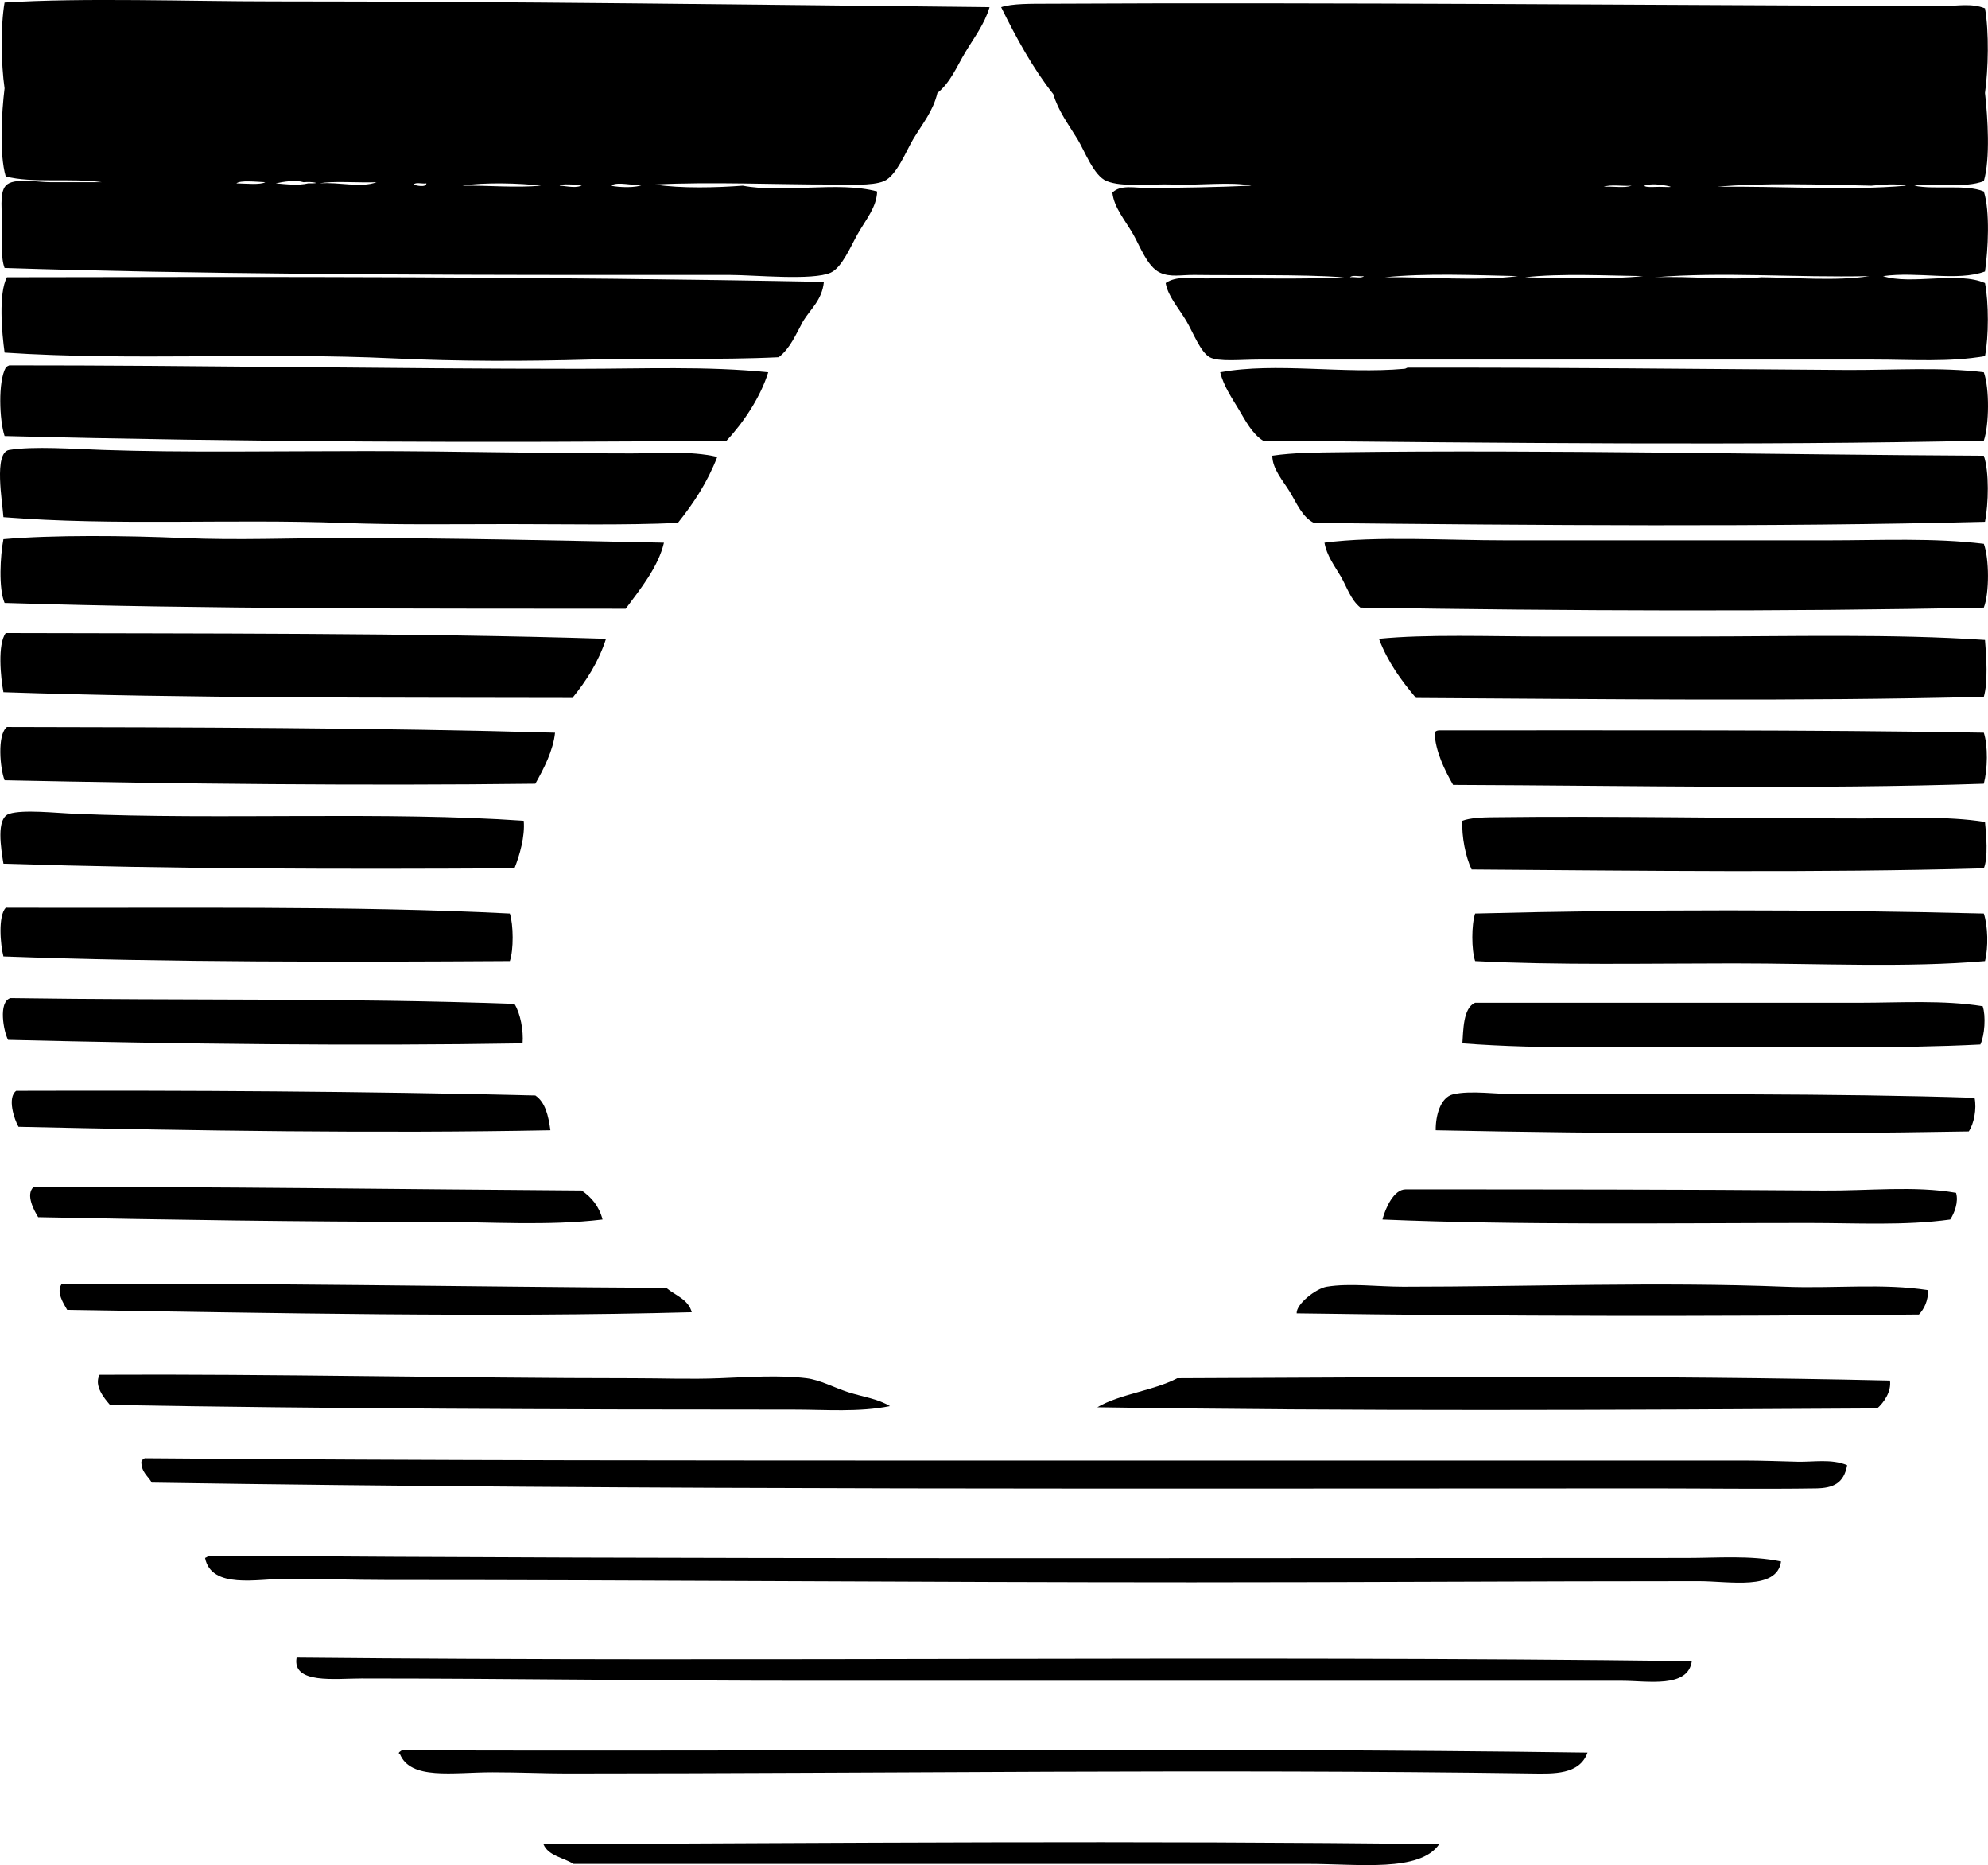 <?xml version="1.0" encoding="iso-8859-1"?>
<!-- Generator: Adobe Illustrator 19.2.0, SVG Export Plug-In . SVG Version: 6.00 Build 0)  -->
<svg version="1.1" xmlns="http://www.w3.org/2000/svg" xmlns:xlink="http://www.w3.org/1999/xlink" x="0px" y="0px"
	 viewBox="0 0 87.205 81.803" style="enable-background:new 0 0 87.205 81.803;" xml:space="preserve">
<g id="Office_x5F_of_x5F_Energy_x5F_Coordination">
	<path style="fill-rule:evenodd;clip-rule:evenodd;" d="M36.14,12.363c-0.079,0.802-0.582,1.18-0.915,1.728
		c-0.311,0.57-0.567,1.195-1.067,1.576c-2.699,0.131-5.475,0.024-8.285,0.102c-2.816,0.079-5.735,0.085-8.592-0.051
		c-5.717-0.272-11.513,0.114-17.079-0.254c-0.122-0.866-0.273-2.598,0.102-3.304C12.317,12.135,23.671,12.124,36.14,12.363z"/>
	<path style="fill-rule:evenodd;clip-rule:evenodd;" d="M33.699,16.328c-0.334,1.075-1.066,2.184-1.829,3
		c-10.4,0.103-21.238,0.062-31.669-0.204c-0.228-0.688-0.293-2.389,0.051-2.999c0.037-0.047,0.093-0.077,0.152-0.101
		c8.273-0.003,16.52,0.152,25.01,0.152C28.205,16.176,31.007,16.053,33.699,16.328z"/>
	<path style="fill-rule:evenodd;clip-rule:evenodd;" d="M87.022,16.328c0.251,0.707,0.236,2.29,0,3
		c-10.251,0.221-21.318,0.095-31.617,0c-0.484-0.309-0.773-0.882-1.067-1.373c-0.296-0.493-0.664-1.027-0.813-1.627
		c2.438-0.449,5.401,0.088,8.082-0.152c0.077-0.007,0.091-0.051,0.152-0.051c6.353-0.012,13.001,0.061,19.215,0.102
		C83.05,16.24,85.085,16.089,87.022,16.328z"/>
	<path style="fill-rule:evenodd;clip-rule:evenodd;" d="M31.463,20.039c-0.429,1.113-1.043,2.041-1.729,2.897
		c-2.435,0.106-4.9,0.051-7.37,0.051c-2.447,0-4.914,0.039-7.32-0.051c-4.94-0.185-10.035,0.135-14.894-0.254
		c-0.038-0.643-0.44-2.835,0.254-2.948c1.069-0.173,2.806-0.045,4.117,0c3.49,0.121,7.581,0.051,11.54,0.051
		c3.883,0,7.629,0.102,11.64,0.102C28.969,19.887,30.26,19.762,31.463,20.039z"/>
	<path style="fill-rule:evenodd;clip-rule:evenodd;" d="M87.022,19.988c0.242,0.711,0.205,2.114,0.051,2.897
		c-9.271,0.238-19.745,0.153-29.432,0.051c-0.517-0.248-0.768-0.885-1.067-1.373c-0.3-0.486-0.761-0.996-0.763-1.576
		c0.943-0.14,1.973-0.14,2.948-0.152C67.991,19.719,77.806,19.942,87.022,19.988z"/>
	<path style="fill-rule:evenodd;clip-rule:evenodd;" d="M29.125,23.801c-0.25,1.073-1.043,2.041-1.678,2.897
		c-8.912-0.009-18.354,0.023-27.246-0.254c-0.271-0.64-0.189-2.075-0.051-2.796c2.15-0.19,5.381-0.161,7.879-0.051
		c2.367,0.104,4.788,0,7.116,0C19.917,23.597,24.634,23.708,29.125,23.801z"/>
	<path style="fill-rule:evenodd;clip-rule:evenodd;" d="M87.022,23.851c0.237,0.646,0.247,2.152,0,2.796
		c-8.752,0.188-18.397,0.145-27.348,0c-0.429-0.343-0.595-0.915-0.864-1.372c-0.271-0.459-0.615-0.912-0.711-1.474
		c2.288-0.299,5.285-0.102,7.98-0.102c4.638,0,9.401,0,14.08,0C82.484,23.699,84.795,23.582,87.022,23.851z"/>
	<path style="fill-rule:evenodd;clip-rule:evenodd;" d="M26.583,28.019c-0.331,1.024-0.866,1.845-1.475,2.593
		c-8.137-0.021-16.83,0.023-24.958-0.254c-0.123-0.649-0.263-2.102,0.102-2.592C8.686,27.791,18.259,27.757,26.583,28.019z"/>
	<path style="fill-rule:evenodd;clip-rule:evenodd;" d="M87.073,28.07c0.062,0.715,0.133,1.855-0.051,2.491
		c-8.085,0.205-16.736,0.098-24.908,0.051c-0.644-0.763-1.239-1.572-1.626-2.593c2.066-0.208,4.847-0.102,7.319-0.102
		c2.135,0,4.305,0,6.456,0C78.628,27.918,82.983,27.795,87.073,28.07z"/>
	<path style="fill-rule:evenodd;clip-rule:evenodd;" d="M24.347,32.137c-0.073,0.763-0.5,1.597-0.864,2.236
		c-7.481,0.092-15.684,0.008-23.281-0.152c-0.2-0.503-0.334-1.991,0.102-2.338C8.022,31.896,16.698,31.915,24.347,32.137z"/>
	<path style="fill-rule:evenodd;clip-rule:evenodd;" d="M87.022,32.137c0.188,0.6,0.163,1.592,0,2.236
		c-7.441,0.253-15.353,0.081-23.281,0.051c-0.366-0.634-0.783-1.487-0.812-2.288c0.027-0.062,0.111-0.102,0.203-0.102
		C70.896,32.036,79.514,32,87.022,32.137z"/>
	<path style="fill-rule:evenodd;clip-rule:evenodd;" d="M22.974,36c0.06,0.695-0.18,1.509-0.406,2.084
		c-7.6,0.042-14.984,0.033-22.417-0.204c-0.102-0.645-0.339-1.996,0.254-2.186c0.612-0.196,2.032-0.036,2.898,0
		C9.691,35.965,16.991,35.579,22.974,36z"/>
	<path style="fill-rule:evenodd;clip-rule:evenodd;" d="M87.073,36.051c0.055,0.558,0.144,1.558-0.051,2.033
		c-7.242,0.203-15.093,0.102-22.468,0.051c-0.266-0.55-0.444-1.451-0.406-2.135c0.322-0.127,0.891-0.148,1.22-0.153
		c5.269-0.067,10.867,0.051,16.368,0.051C83.536,35.898,85.35,35.777,87.073,36.051z"/>
	<path style="fill-rule:evenodd;clip-rule:evenodd;" d="M22.364,40.067c0.16,0.485,0.17,1.601,0,2.084
		c-7.098,0.043-15.041,0.061-22.214-0.203c-0.135-0.52-0.24-1.766,0.102-2.135C7.454,39.842,15.479,39.715,22.364,40.067z"/>
	<path style="fill-rule:evenodd;clip-rule:evenodd;" d="M87.022,40.067c0.18,0.561,0.201,1.485,0.051,2.084
		c-3.438,0.297-7.219,0.102-11.03,0.102c-3.814,0-7.697,0.084-11.336-0.102c-0.164-0.49-0.164-1.594,0-2.084
		C71.974,39.881,79.66,39.883,87.022,40.067z"/>
	<path style="fill-rule:evenodd;clip-rule:evenodd;" d="M22.567,44.032c0.26,0.41,0.404,1.177,0.356,1.729
		c-7.224,0.123-15.039,0.028-22.569-0.153c-0.195-0.364-0.44-1.661,0.102-1.83C7.885,43.889,15.267,43.765,22.567,44.032z"/>
	<path style="fill-rule:evenodd;clip-rule:evenodd;" d="M86.972,44.134c0.144,0.417,0.089,1.282-0.102,1.677
		c-3.649,0.186-7.543,0.102-11.387,0.102c-3.857,0-7.74,0.123-11.335-0.152c0.043-0.551,0.024-1.554,0.559-1.779
		c5.521,0,11.219,0,16.826,0C83.376,43.981,85.233,43.857,86.972,44.134z"/>
	<path style="fill-rule:evenodd;clip-rule:evenodd;" d="M24.144,49.572c-7.53,0.146-15.576,0.02-23.332-0.152
		c-0.195-0.331-0.501-1.284-0.101-1.576c7.541-0.022,15.221,0.019,22.772,0.203C23.919,48.34,24.056,48.931,24.144,49.572z"/>
	<path style="fill-rule:evenodd;clip-rule:evenodd;" d="M86.616,48.149c0.101,0.491-0.029,1.145-0.255,1.474
		c-7.562,0.132-15.711,0.108-23.383-0.051c-0.007-0.631,0.203-1.444,0.763-1.576c0.777-0.182,1.911,0,2.897,0
		C73.226,47.996,80.499,47.95,86.616,48.149z"/>
	<path style="fill-rule:evenodd;clip-rule:evenodd;" d="M26.431,53.486c-2.414,0.289-4.938,0.102-7.473,0.102
		c-5.714,0.001-11.613-0.092-17.283-0.203c-0.174-0.281-0.567-0.992-0.203-1.322c7.935-0.023,15.957,0.098,24.044,0.152
		C25.947,52.512,26.282,52.906,26.431,53.486z"/>
	<path style="fill-rule:evenodd;clip-rule:evenodd;" d="M85.803,52.317c0.121,0.401-0.076,0.9-0.255,1.169
		c-1.993,0.276-4.105,0.153-6.201,0.153c-6.076,0-12.645,0.102-18.706-0.153c0.14-0.527,0.506-1.321,1.017-1.321
		c5.736,0.001,12.275,0.002,18.3,0.051C81.978,52.232,83.967,51.998,85.803,52.317z"/>
	<path style="fill-rule:evenodd;clip-rule:evenodd;" d="M30.345,57.553c-8.819,0.243-18.621,0.03-27.398-0.102
		c-0.16-0.282-0.481-0.768-0.254-1.119c8.49-0.081,17.853,0.112,26.534,0.153C29.621,56.819,30.19,56.978,30.345,57.553z"/>
	<path style="fill-rule:evenodd;clip-rule:evenodd;" d="M84.583,56.587c-0.012,0.48-0.172,0.811-0.407,1.067
		c-9.144,0.088-18.04,0.085-27.297-0.051c-0.025-0.41,0.847-1.091,1.321-1.169c1.013-0.166,2.21,0,3.355,0
		c5.455,0,11.246-0.219,16.724,0C80.462,56.522,82.596,56.273,84.583,56.587z"/>
	<path style="fill-rule:evenodd;clip-rule:evenodd;" d="M39.037,61.671c-1.368,0.275-2.812,0.152-4.22,0.152
		c-10.166,0-20.41-0.035-29.99-0.204c-0.256-0.294-0.717-0.843-0.458-1.322c7.54-0.041,15.942,0.152,23.383,0.153
		c1.254,0,2.561,0.05,3.812,0c1.273-0.051,2.637-0.144,3.813,0c0.602,0.074,1.215,0.413,1.83,0.61
		C37.852,61.267,38.5,61.343,39.037,61.671z"/>
	<path style="fill-rule:evenodd;clip-rule:evenodd;" d="M82.905,60.552c0.068,0.474-0.258,0.951-0.56,1.22
		c-11.301,0.069-22.965,0.127-34.21-0.051c1.003-0.59,2.464-0.722,3.508-1.271C62.145,60.409,72.519,60.311,82.905,60.552z"/>
	<path style="fill-rule:evenodd;clip-rule:evenodd;" d="M6.352,63.958c12.546,0.104,24.996,0.102,37.515,0.101
		c10.923,0,21.602,0.001,32.635,0c0.772,0,1.555,0.032,2.338,0.051c0.721,0.018,1.496-0.137,2.186,0.153
		c-0.146,0.791-0.6,1.005-1.373,1.017c-2.313,0.035-4.903,0-7.065,0c-22.119-0.001-44.058,0.082-65.929-0.254
		c-0.166-0.291-0.461-0.454-0.458-0.915C6.228,64.037,6.278,63.986,6.352,63.958z"/>
	<path style="fill-rule:evenodd;clip-rule:evenodd;" d="M9.198,68.228c21.364,0.163,43.174,0.102,64.761,0.102
		c1.397,0,2.801-0.124,4.168,0.153c-0.179,1.291-2.26,0.864-3.609,0.864c-7.443,0-14.747,0.051-22.214,0.051
		c-11.843,0-23.44-0.102-35.379-0.102c-1.332,0-2.893-0.051-4.422-0.051c-1.195,0-3.231,0.465-3.508-0.915
		C9.07,68.303,9.123,68.254,9.198,68.228z"/>
	<path style="fill-rule:evenodd;clip-rule:evenodd;" d="M74.213,72.854c-0.163,1.203-1.949,0.864-3.05,0.864
		c-11.955,0.001-23.7-0.001-35.735,0c-6.564,0.001-12.908-0.101-19.57-0.102c-1.16,0-3.048,0.255-2.847-0.915
		C33.21,72.901,54.021,72.597,74.213,72.854z"/>
	<path style="fill-rule:evenodd;clip-rule:evenodd;" d="M17.637,76.767c17.266,0.068,34.825-0.135,52.001,0.102
		c-0.35,0.974-1.49,0.928-2.439,0.914c-14.082-0.201-28.222-0.001-42.344,0c-0.947,0.001-2.053-0.051-3.253-0.051
		c-1.759,0-3.596,0.353-4.066-0.813C17.414,76.905,17.592,76.783,17.637,76.767z"/>
	<path style="fill-rule:evenodd;clip-rule:evenodd;" d="M63.132,80.885c-0.855,1.24-3.505,0.864-5.795,0.864
		c-10.617,0-21.792,0-32.178,0c-0.449-0.279-1.107-0.35-1.321-0.864C36.377,80.834,50.228,80.721,63.132,80.885z"/>
	<path style="fill-rule:evenodd;clip-rule:evenodd;" d="M43.408,0.316c-0.218,0.741-0.691,1.352-1.067,1.982
		c-0.369,0.621-0.653,1.326-1.22,1.779c-0.197,0.811-0.634,1.312-1.067,2.034c-0.293,0.488-0.721,1.589-1.271,1.83
		c-0.515,0.225-1.63,0.151-2.237,0.152c-2.376,0.008-5.425-0.129-7.828,0c1.153,0.181,2.732,0.137,3.863,0.051
		c1.796,0.346,4.186-0.206,5.896,0.254c-0.027,0.703-0.486,1.212-0.864,1.881c-0.289,0.513-0.681,1.455-1.169,1.677
		c-0.786,0.359-3.352,0.102-4.422,0.102c-1.965,0-3.675,0-5.287,0c-8.536,0-18.275-0.036-26.534-0.305
		C0.029,11.301,0.1,10.625,0.1,9.923c0-0.607-0.144-1.455,0.152-1.779c0.332-0.365,1.363-0.153,1.982-0.153c0.835,0,1.515,0,2.237,0
		c-1.373-0.194-3.069,0.054-4.22-0.254c-0.286-0.977-0.18-2.8-0.051-3.863c-0.151-1.049-0.179-2.717,0-3.762
		c3.457-0.219,8.013-0.051,11.793-0.051C22.34,0.062,33.228,0.207,43.408,0.316z M10.368,8.042c0.447,0.011,1.052,0.071,1.269-0.051
		C11.208,7.972,10.552,7.896,10.368,8.042z M13.519,8.042c0.66,0.015,0.2-0.09-0.203-0.051c-0.359-0.11-0.883-0.023-1.22,0.051
		C12.528,8.081,13.101,8.146,13.519,8.042z M14.027,8.042c0.835-0.07,1.796,0.212,2.491-0.051
		C15.737,8.024,14.555,7.925,14.027,8.042z M18.704,8.042c-0.172,0.032-0.473-0.065-0.559,0.051
		C18.229,8.14,18.704,8.239,18.704,8.042z M23.736,8.144c-0.888-0.109-2.501-0.158-3.456,0C21.49,8.129,22.572,8.245,23.736,8.144z
		 M26.786,8.144c0.374,0.078,1.121,0.11,1.424-0.051C27.682,8.169,27.134,7.937,26.786,8.144z M24.55,8.144
		c0.311,0.016,0.799,0.146,1.017-0.051C25.272,8.122,24.593,8.033,24.55,8.144z"/>
	<path style="fill-rule:evenodd;clip-rule:evenodd;" d="M87.073,0.367c0.182,1.031,0.146,2.673,0,3.711
		c0.121,1.075,0.238,2.875-0.051,3.863c-0.844,0.336-2.103,0.055-3.05,0.204c0.914,0.188,2.275-0.073,3.05,0.254
		c0.277,0.864,0.188,2.561,0.051,3.507c-1.204,0.446-2.961-0.012-4.473,0.204c1.228,0.399,3.299-0.219,4.473,0.305
		c0.166,0.852,0.166,2.351,0,3.203c-1.565,0.274-3.214,0.152-4.88,0.152c-8.869,0-18.077,0-26.991,0
		c-0.76,0-1.749,0.109-2.136-0.102c-0.402-0.219-0.744-1.112-1.017-1.576c-0.354-0.602-0.812-1.084-0.915-1.678
		c0.466-0.33,1.141-0.195,1.779-0.203c1.93-0.024,4.304,0.053,6.049-0.051c-1.935-0.135-4.56-0.075-6.557-0.102
		c-0.602-0.008-1.055,0.116-1.525-0.102c-0.548-0.253-0.891-1.194-1.169-1.677c-0.372-0.644-0.845-1.176-0.915-1.83
		c0.359-0.364,1.005-0.2,1.524-0.203c1.5-0.008,3.025-0.032,4.575-0.102c-0.921-0.183-2.157-0.006-3.456-0.051
		c-0.982-0.034-2.208,0.13-2.898-0.152c-0.564-0.231-0.968-1.336-1.271-1.83c-0.422-0.69-0.841-1.231-1.067-1.982
		c-0.898-1.135-1.615-2.452-2.287-3.813c0.481-0.164,1.332-0.149,2.033-0.152c12.449-0.067,26.842,0.066,39.293,0.102
		C85.855,0.267,86.468,0.128,87.073,0.367z M72.79,8.195c0.16-0.003,0.807,0.045,0.305-0.051c-0.248-0.047-0.672-0.105-0.966,0
		C72.164,8.228,72.527,8.199,72.79,8.195z M82.092,8.144c-2.116-0.049-4.938-0.135-6.761,0.051c2.67-0.043,5.75,0.178,8.286-0.051
		C83.17,8.041,82.552,8.101,82.092,8.144z M71.569,8.144c-0.39,0.033-0.914-0.067-1.22,0.051C70.74,8.161,71.264,8.262,71.569,8.144
		z M60.742,12.16c1.911-0.027,3.975,0.184,5.846-0.051C64.653,12.067,62.573,11.973,60.742,12.16z M66.893,12.16
		c1.661,0.046,3.725,0.1,5.186-0.051C70.551,12.091,68.462,11.981,66.893,12.16z M72.586,12.16c1.598-0.064,3.161,0.148,4.677,0
		c1.339,0.011,3.335,0.177,4.728-0.051C78.718,12.182,75.576,11.911,72.586,12.16z M59.827,12.109
		c-0.188,0.032-0.506-0.066-0.609,0.051C59.405,12.128,59.724,12.225,59.827,12.109z"/>
</g>
<g id="Layer_1">
</g>
</svg>
